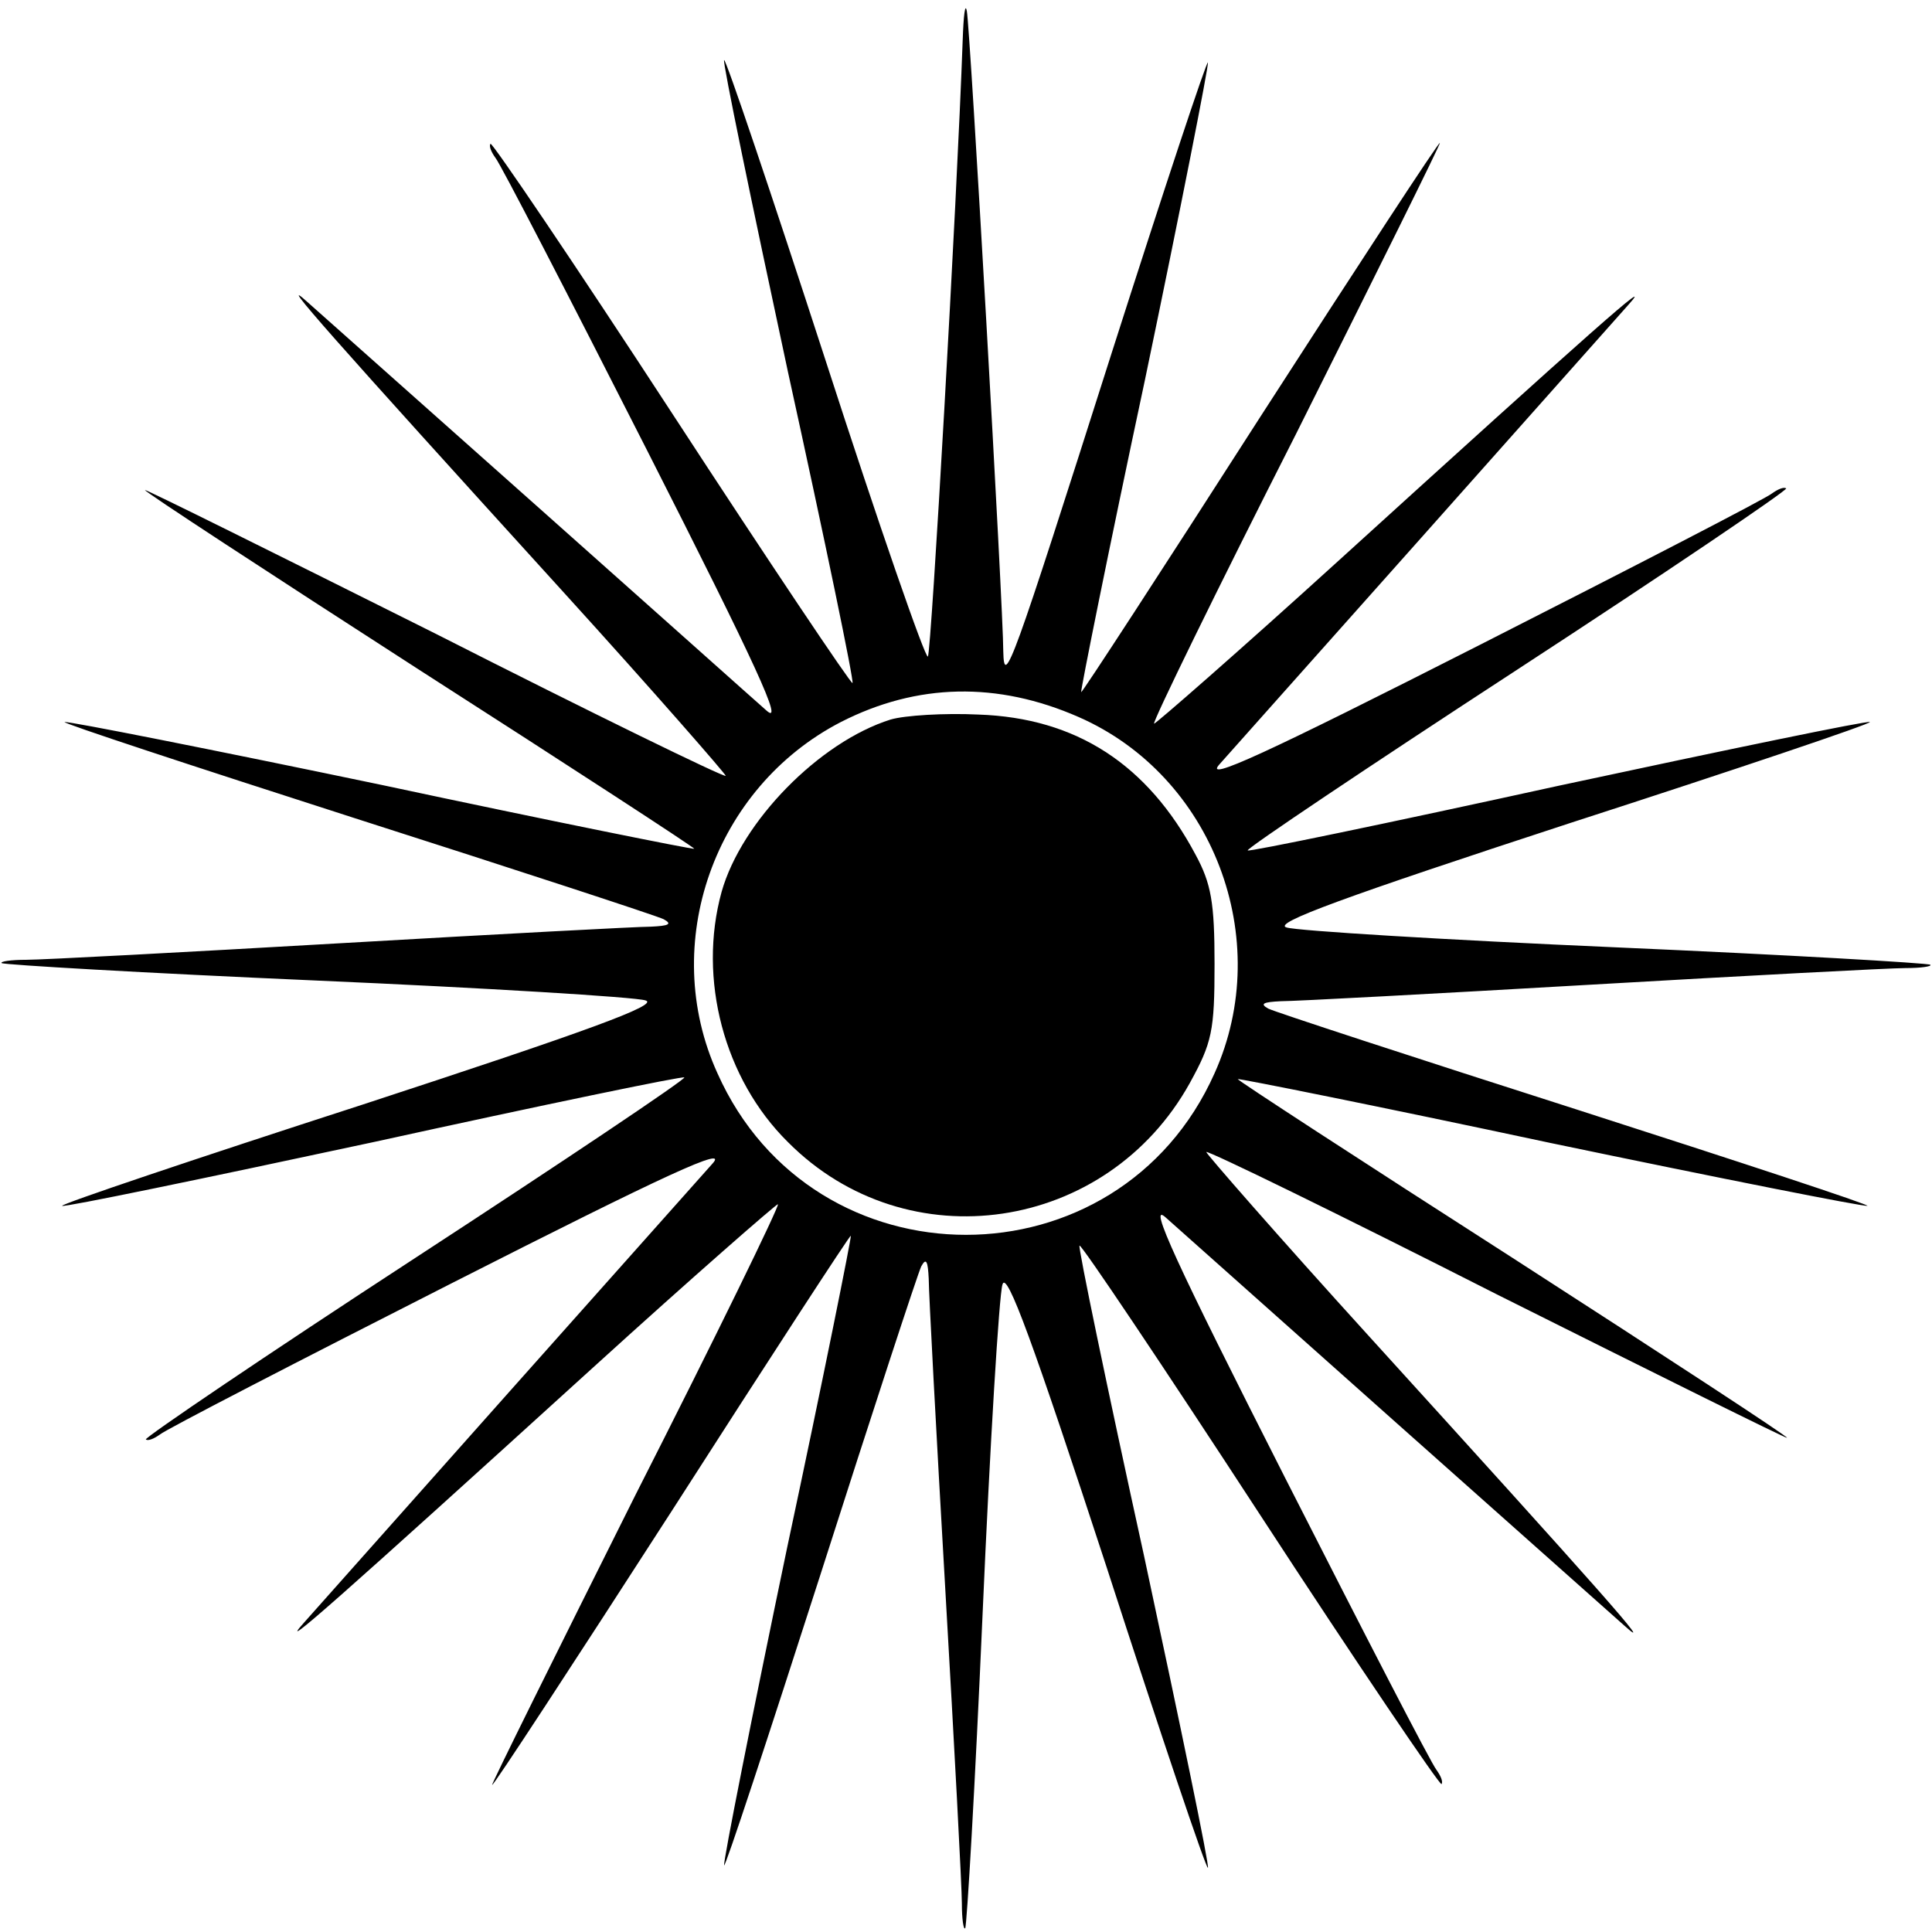 <?xml version="1.0" encoding="utf-8"?>
<!-- Generated by IcoMoon.io -->
<!DOCTYPE svg PUBLIC "-//W3C//DTD SVG 1.1//EN" "http://www.w3.org/Graphics/SVG/1.1/DTD/svg11.dtd">
<svg version="1.1" xmlns="http://www.w3.org/2000/svg" xmlns:xlink="http://www.w3.org/1999/xlink" width="1024" height="1024" viewBox="0 0 1024 1024">
<g id="icomoon-ignore">
</g>
<path d="M510.245 21.296c-3.073 86.505-16.686 324.941-18.442 326.697-1.317 1.317-25.908-69.38-54.449-157.64-28.543-87.822-52.693-159.396-53.571-158.518s14.491 75.088 33.811 165.105c19.76 90.017 35.129 164.226 34.251 165.105-0.878 0.439-43.91-63.67-95.726-143.149s-95.286-143.589-96.165-142.711c-0.878 1.317 0.439 4.391 2.635 7.465 2.635 3.073 38.642 72.893 80.357 155.005 57.962 114.168 72.893 146.662 63.232 137.88-7.026-6.148-61.036-54.449-120.316-107.142s-114.608-101.874-122.951-109.338c-17.564-15.807 13.174 18.882 135.245 153.249 48.302 53.132 86.944 97.483 86.505 97.921-0.878 0.878-70.258-32.933-154.127-75.526-84.309-42.155-153.249-76.405-153.688-75.966-0.878 0.439 64.988 43.472 145.346 95.286 80.796 51.815 146.223 94.408 145.784 94.848s-75.088-14.491-165.544-33.811c-90.457-18.882-165.983-33.811-168.179-33.372-1.756 0.439 67.623 23.273 153.688 50.936 86.505 27.664 160.275 51.815 163.788 53.571 4.83 2.635 2.635 3.513-6.586 3.952-7.026 0-81.235 3.952-164.666 8.782s-158.080 8.782-166.422 8.782c-8.343 0-14.052 0.878-13.174 1.756s75.966 5.269 166.422 9.221c90.457 3.952 169.496 8.782 174.765 10.539 7.904 2.195-30.738 16.247-150.175 55.328-88.26 28.543-159.836 52.693-158.958 53.571s75.088-14.491 165.105-33.811c90.017-19.76 164.226-35.129 164.666-34.251 0.878 0.878-63.232 43.91-142.711 95.726s-143.589 95.286-142.711 96.165c1.317 0.878 4.391-0.439 7.465-2.635 3.073-2.635 72.893-38.642 155.005-80.357 114.168-57.962 146.662-72.893 137.88-63.232-6.148 7.026-54.449 61.036-107.142 120.316s-101.874 114.608-109.338 122.951c-15.807 17.564 18.882-13.174 153.249-135.245 53.132-48.302 97.483-86.944 97.921-86.505 0.878 0.878-32.933 70.258-75.526 154.127-42.155 84.309-76.405 153.249-75.966 153.688 0.439 0.878 43.472-64.988 95.286-145.346 51.815-80.796 94.408-146.223 94.848-145.784s-14.491 75.088-33.811 165.544c-18.882 90.457-33.811 165.983-33.372 168.179 0.439 1.756 23.273-67.623 50.936-153.688 27.664-86.505 51.815-160.275 53.571-163.788 2.635-4.83 3.513-2.635 3.952 6.586 0 7.026 3.952 81.235 8.782 164.666s8.782 158.080 8.782 166.422c0 8.343 0.878 14.052 1.756 13.174s5.269-75.966 9.221-166.422c3.952-90.457 8.782-169.496 10.539-174.765 2.195-7.904 16.247 30.738 55.328 150.175 28.543 88.26 52.693 159.836 53.571 158.958s-14.491-75.088-33.811-165.105c-19.76-90.017-35.129-164.226-34.251-164.666 0.878-0.878 43.91 63.232 95.726 142.711s95.286 143.589 96.165 142.711c0.878-1.317-0.439-4.391-2.635-7.465-2.635-3.073-38.642-72.893-80.357-155.005-57.962-114.168-72.893-146.662-63.232-137.88 7.026 6.148 61.036 54.449 120.316 107.142s114.608 101.874 122.951 109.338c17.564 15.807-13.174-18.882-135.245-153.249-48.302-53.132-86.944-97.483-86.505-97.921 0.878-0.878 70.258 32.933 154.127 75.526 84.309 42.155 153.249 76.405 153.688 75.966 0.878-0.439-64.988-43.472-145.346-95.286-80.796-51.815-146.223-94.408-145.784-94.848s75.088 14.491 165.544 33.811c90.457 18.882 165.983 33.811 168.179 33.372 1.756-0.439-67.623-23.273-153.688-50.936-86.505-27.664-160.275-51.815-163.788-53.571-4.83-2.635-2.635-3.513 6.586-3.952 7.465 0 81.235-3.952 164.666-8.782s158.080-8.782 166.422-8.782c8.343 0 14.052-0.878 13.174-1.756s-75.966-5.269-166.422-9.221c-90.457-3.952-169.496-8.782-174.765-10.539-7.904-2.195 30.738-16.247 150.175-55.328 88.26-28.543 159.836-52.693 158.958-53.571s-75.088 14.491-165.105 33.811c-90.017 19.76-164.226 35.129-164.666 34.251-0.878-0.878 63.232-43.91 142.711-95.726s143.589-95.286 142.711-96.165c-1.317-0.878-4.391 0.439-7.465 2.635-3.073 2.635-72.893 38.642-155.005 80.357-114.168 57.962-146.662 72.893-137.88 63.232 6.148-7.026 54.449-61.036 107.142-120.316s101.874-114.608 109.338-122.951c15.807-17.564-18.882 13.174-153.249 135.245-53.132 48.302-97.483 86.944-97.921 86.505-0.878-0.878 32.933-70.258 75.526-154.127 42.155-84.309 76.405-153.249 75.966-153.688-0.439-0.878-43.472 64.988-95.286 145.346-51.815 80.796-94.408 146.223-94.848 145.784s14.491-75.088 33.811-165.544c18.882-90.457 33.811-166.422 33.372-168.179s-23.273 67.183-50.936 153.688c-53.132 166.861-57.084 177.839-57.524 158.518 0-22.833-17.564-330.649-19.32-339.431-0.878-4.83-1.756 2.195-2.195 15.369zM571.72 380.048c71.136 31.176 104.069 117.681 72.014 188.817-50.936 114.168-212.529 114.168-263.465 0-31.176-68.501-1.756-151.492 65.427-186.183 40.398-20.638 82.992-21.517 126.024-2.635z"></path>
<path d="M472.042 381.366c-37.764 11.856-79.039 54.011-89.578 91.335-12.734 46.107 1.317 99.239 35.129 132.61 63.232 63.67 169.057 47.863 212.968-31.176 11.856-21.517 13.174-27.664 13.174-63.232 0-32.494-1.756-42.594-10.099-57.962-25.468-47.863-63.232-72.453-115.046-74.209-18.004-0.878-39.081 0.439-46.545 2.635z"></path>
</svg>
